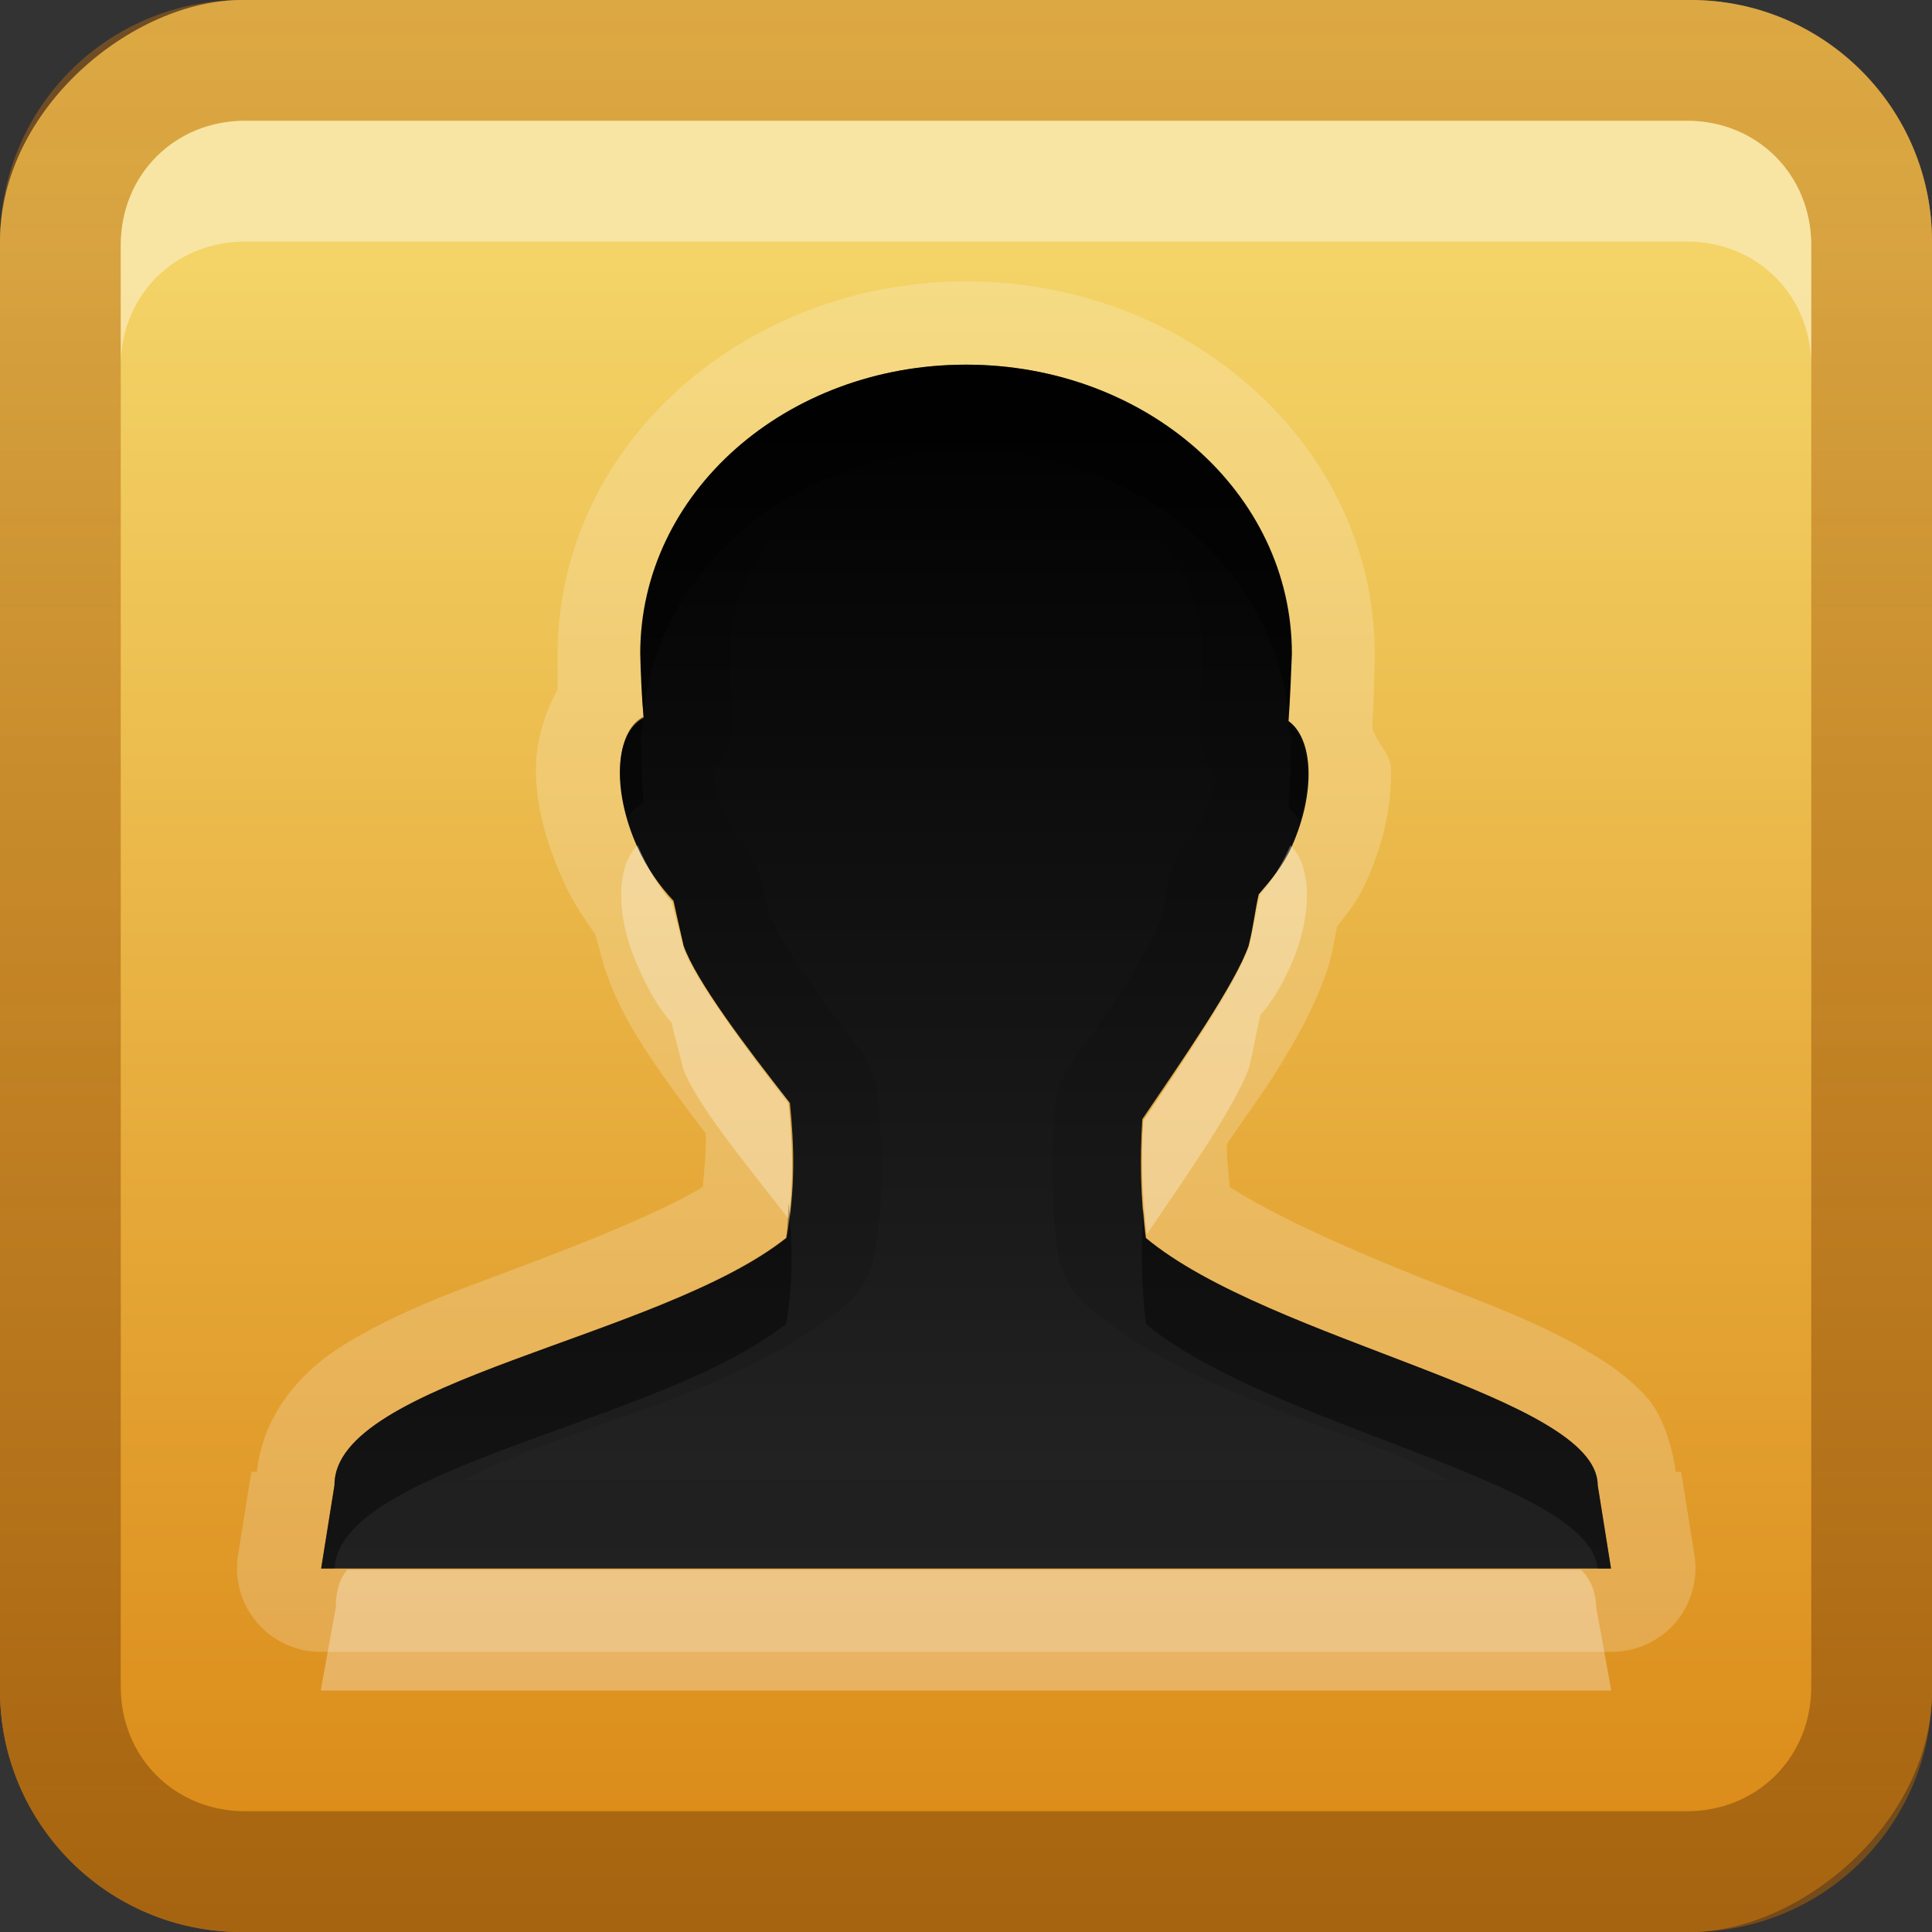<?xml version="1.0" encoding="UTF-8"?>
<!-- Created with Inkscape (http://www.inkscape.org/) -->
<svg id="svg2" width="16" height="16" version="1.1" xmlns="http://www.w3.org/2000/svg" xmlns:cc="http://creativecommons.org/ns#" xmlns:dc="http://purl.org/dc/elements/1.1/" xmlns:rdf="http://www.w3.org/1999/02/22-rdf-syntax-ns#" xmlns:xlink="http://www.w3.org/1999/xlink">
 <rect width="100%" height="100%" fill="#333333" stroke="none"/>
 <defs id="defs4">
  <linearGradient id="linearGradient3204" x1="1" x2="15" y1="9" y2="9" gradientTransform="translate(-17,-2)" gradientUnits="userSpaceOnUse">
   <stop id="stop3702" stop-color="#da8714" offset="0"/>
   <stop id="stop3704" stop-color="#f4d468" offset="1"/>
  </linearGradient>
  <linearGradient id="linearGradient2907" x2="16" y1="8" y2="8" gradientTransform="matrix(0,-1,1,0,0,16)" gradientUnits="userSpaceOnUse">
   <stop id="stop3700" stop-color="#90540e" offset="0"/>
   <stop id="stop3702-4" stop-color="#bd6f13" stop-opacity=".62" offset="1"/>
  </linearGradient>
  <linearGradient id="linearGradient3824" x1="56" x2="56" y1="16" y2="80" gradientTransform="matrix(.214 0 0 .206 -2.253 -.302)" gradientUnits="userSpaceOnUse">
   <stop id="stop3855" offset="0"/>
   <stop id="stop3857" stop-color="#313131" offset="1"/>
  </linearGradient>
 </defs>
 <g id="layer1">
  <rect id="rect3196" transform="rotate(-90)" x="-16" width="16" height="16" rx="2" ry="2" fill="url(#linearGradient3204)"/>
  <path id="path3696" d="m0 14c0 1.108 0.892 2 2 2h12c1.108 0 2-0.892 2-2v-12c0-1.108-0.892-2-2-2h-12c-1.108 0-2 0.892-2 2v12zm1-0.031v-11.938c0-0.584 0.447-1.031 1.031-1.031h11.938c0.584 0 1.031 0.447 1.031 1.031v11.938c0 0.584-0.447 1.031-1.031 1.031h-11.938c-0.584 0-1.031-0.447-1.031-1.031z" fill="url(#linearGradient2907)" opacity=".7"/>
  <path id="path3687" d="m2.031 1c-0.584 0-1.031 0.447-1.031 1.031v1c0-0.584 0.447-1.031 1.031-1.031h11.938c0.584 0 1.031 0.447 1.031 1.031v-1c0-0.584-0.447-1.031-1.031-1.031h-11.938z" fill="#fff" opacity=".4"/>
  <path id="path3841" d="m8 2.33c-1.823 0-3.382 1.344-3.382 3.093a0.693 0.693 0 0 0 0 0.022c0.002 0.07-0.003 0.179 0 0.267-0.111 0.196-0.17 0.415-0.178 0.601-0.014 0.331 0.08 0.657 0.223 0.979 0.069 0.156 0.163 0.298 0.267 0.445 0.021 0.081 0.05 0.172 0.067 0.245a0.693 0.693 0 0 0 0.022 0.067c0.099 0.285 0.228 0.502 0.401 0.757 0.132 0.194 0.276 0.387 0.423 0.579 0.011 0.148-0.014 0.303-0.022 0.445-0.411 0.245-1.101 0.509-1.825 0.779-0.415 0.155-0.805 0.315-1.157 0.534-0.324 0.202-0.657 0.546-0.712 1.046h-0.045l-0.111 0.69a0.693 0.693 0 0 0 0.69 0.801h10.682a0.693 0.693 0 0 0 0.69-0.801l-0.111-0.69h-0.044c-0.036-0.244-0.118-0.482-0.245-0.623-0.15-0.166-0.318-0.277-0.49-0.378-0.342-0.202-0.725-0.353-1.135-0.512-0.724-0.281-1.418-0.584-1.825-0.846-0.005-0.118-0.027-0.235-0.022-0.356 0.138-0.205 0.289-0.407 0.423-0.623 0.171-0.276 0.302-0.518 0.401-0.801a0.693 0.693 0 0 0 0.022-0.067c0.036-0.144 0.049-0.219 0.067-0.312 0.087-0.114 0.168-0.205 0.245-0.378 0.136-0.307 0.209-0.622 0.2-0.935-0.003-0.111-0.124-0.215-0.156-0.334 0.016-0.224 0.017-0.424 0.022-0.579a0.693 0.693 0 0 0 0-0.022c3e-6 -1.749-1.56-3.093-3.382-3.093zm0 0.69c1.491 0 2.693 1.071 2.693 2.403-6e-3 0.167-8e-3 0.36-0.022 0.556 0.204 0.146 0.222 0.573 0.022 1.024-0.072 0.163-0.169 0.286-0.267 0.401-0.032 0.141-0.048 0.258-0.089 0.423-0.111 0.318-0.537 0.958-0.868 1.446-0.021 0.325-0.02 0.649 0.022 0.979 1.035 0.861 3.734 1.31 3.739 2.047l0.111 0.69h-10.682l0.111-0.69c-0.004-0.861 2.691-1.215 3.739-2.047 0.073-0.408 0.059-0.754 0.022-1.113-0.364-0.464-0.768-1.026-0.868-1.313-0.032-0.141-0.062-0.231-0.089-0.356-0.112-0.12-0.208-0.284-0.289-0.467-0.21-0.475-0.191-0.948 0.045-1.068-0.017-0.19-0.019-0.359-0.022-0.512 0-1.332 1.202-2.403 2.693-2.403z" enable-background="new" fill="#fff" opacity=".2"/>
  <path id="path3798-5" d="m8 3.02c-1.491 0-2.698 1.061-2.698 2.393 0.004 0.153 0.011 0.342 0.028 0.532-0.236 0.12-0.266 0.589-0.055 1.063 0.081 0.183 0.191 0.332 0.303 0.452 0.027 0.125 0.05 0.231 0.083 0.372 0.1 0.287 0.517 0.838 0.881 1.303 0.036 0.358 0.045 0.709-0.028 1.117-1.048 0.832-3.748 1.186-3.744 2.047l-0.11 0.691h10.682l-0.11-0.691c-0.004-0.737-2.709-1.186-3.744-2.047-0.042-0.33-0.049-0.659-0.028-0.984 0.331-0.489 0.77-1.118 0.881-1.436 0.041-0.165 0.051-0.284 0.083-0.425 0.098-0.114 0.203-0.236 0.275-0.399 0.2-0.451 0.176-0.89-0.028-1.037 0.014-0.196 0.022-0.391 0.028-0.558 1e-6 -1.332-1.207-2.393-2.698-2.393z" enable-background="new" fill="url(#linearGradient3824)"/>
  <path id="path3855" d="m8 3.02c-1.491 0-2.693 1.071-2.693 2.403 0.004 0.153 0.006 0.322 0.022 0.512-0.236 0.12-0.255 0.594-0.045 1.068 0.081 0.183 0.177 0.347 0.289 0.467 0.027 0.125 0.057 0.215 0.089 0.356 0.1 0.287 0.504 0.849 0.868 1.313 0.036 0.358 0.051 0.705-0.022 1.113-1.048 0.832-3.743 1.186-3.739 2.047l-0.111 0.69h10.682l-0.111-0.69c-0.004-0.737-2.704-1.186-3.739-2.047-0.042-0.33-0.044-0.654-0.022-0.979 0.331-0.489 0.757-1.129 0.868-1.446 0.041-0.165 0.057-0.281 0.089-0.423 0.098-0.114 0.195-0.238 0.267-0.401 0.2-0.451 0.181-0.877-0.022-1.024 0.014-0.196 0.016-0.389 0.022-0.556 5e-6 -1.332-1.202-2.403-2.693-2.403zm0 0.734c1.125 0 1.946 0.772 1.958 1.647 9.9e-5 0.007 0 0.015 0 0.022-0.006 0.174-0.011 0.353-0.022 0.512a0.745 0.745 0 0 0 0.134 0.512c-0.004 0.055-0.015 0.129-0.067 0.245-0.028 0.064-0.05 0.124-0.134 0.223a0.745 0.745 0 0 0-0.178 0.334c-0.032 0.143-0.044 0.231-0.067 0.334-0.005 0.021-0.017 0.044-0.022 0.067-0.03 0.065-0.112 0.23-0.245 0.445-0.151 0.244-0.348 0.514-0.512 0.757a0.745 0.745 0 0 0-0.111 0.378c-0.024 0.36-0.027 0.725 0.022 1.113a0.745 0.745 0 0 0 0.267 0.49c0.713 0.594 1.66 0.874 2.448 1.179 0.226 0.087 0.359 0.166 0.534 0.245h-8.167c0.188-0.093 0.384-0.183 0.668-0.289 0.777-0.29 1.743-0.557 2.47-1.135a0.745 0.745 0 0 0 0.267-0.445c0.089-0.497 0.061-0.926 0.022-1.313a0.745 0.745 0 0 0-0.156-0.401c-0.175-0.223-0.345-0.455-0.49-0.668s-0.248-0.431-0.245-0.423c-0.026-0.102-0.053-0.204-0.067-0.267a0.745 0.745 0 0 0-0.178-0.356c-0.028-0.03-0.096-0.133-0.156-0.267-0.056-0.125-0.063-0.229-0.067-0.289a0.745 0.745 0 0 0 0.156-0.534c-0.013-0.149-0.019-0.295-0.022-0.445-1.731e-4 -0.008 1.787e-4 -0.015 0-0.022 0.013-0.875 0.833-1.647 1.958-1.647z" enable-background="new" opacity=".1"/>
  <path id="path3846" d="m8 3.02c-1.491 0-2.693 1.071-2.693 2.403 0.003 0.146 0.007 0.308 0.022 0.49 0.127-1.225 1.264-2.181 2.67-2.181 1.406 0 2.544 0.956 2.67 2.181 0.011-0.172 0.017-0.342 0.022-0.49 4e-6 -1.332-1.202-2.403-2.693-2.403zm-2.67 2.915c-0.199 0.101-0.248 0.455-0.134 0.846 0.032-0.06 0.079-0.106 0.134-0.134-0.017-0.19-0.019-0.359-0.022-0.512 0-0.068 0.016-0.134 0.022-0.2zm5.341 0.067c0.003 0.045 0.022 0.088 0.022 0.134-6e-3 0.167-8e-3 0.36-0.022 0.556 0.038 0.027 0.064 0.066 0.089 0.111 0.111-0.364 0.072-0.669-0.089-0.801zm-4.139 3.961c-0.009 0.095-0.004 0.188-0.022 0.289-1.048 0.832-3.743 1.186-3.739 2.047l-0.111 0.69h0.111c0.043-0.845 2.7-1.2 3.739-2.025 0.065-0.365 0.049-0.681 0.022-1.001zm2.937 0.045c-0.02 0.318-0.019 0.634 0.022 0.957 1.024 0.853 3.681 1.301 3.739 2.025h0.111l-0.111-0.69c-0.004-0.737-2.704-1.186-3.739-2.047-0.01-0.082-0.016-0.162-0.022-0.245z" enable-background="new" opacity=".4"/>
  <path id="path3073" d="m5.281 7c-0.175 0.168-0.189 0.573 0 1 0.081 0.183 0.169 0.348 0.281 0.469 0.027 0.125 0.061 0.234 0.094 0.375 0.099 0.283 0.515 0.79 0.875 1.25 0.044-0.338 0.031-0.661 0-0.969-0.364-0.464-0.775-0.994-0.875-1.281-0.032-0.141-0.067-0.25-0.094-0.375-0.112-0.12-0.2-0.286-0.281-0.469zm5.406 0c-0.072 0.163-0.152 0.292-0.25 0.406-0.032 0.141-0.053 0.273-0.094 0.438-0.111 0.318-0.544 0.949-0.875 1.438-0.021 0.314-0.007 0.618 0.031 0.938 0.326-0.48 0.737-1.069 0.844-1.375 0.041-0.165 0.062-0.296 0.094-0.438 0.098-0.114 0.178-0.244 0.25-0.406 0.189-0.426 0.174-0.832 0-1zm-7.812 6c-0.076 0.094-0.094 0.205-0.094 0.312l-0.125 0.688h10.688l-0.125-0.688c-5.93e-4 -0.102-0.033-0.22-0.125-0.312h-10.219z" enable-background="new" fill="#fff" opacity=".3"/>
 </g>
</svg>
